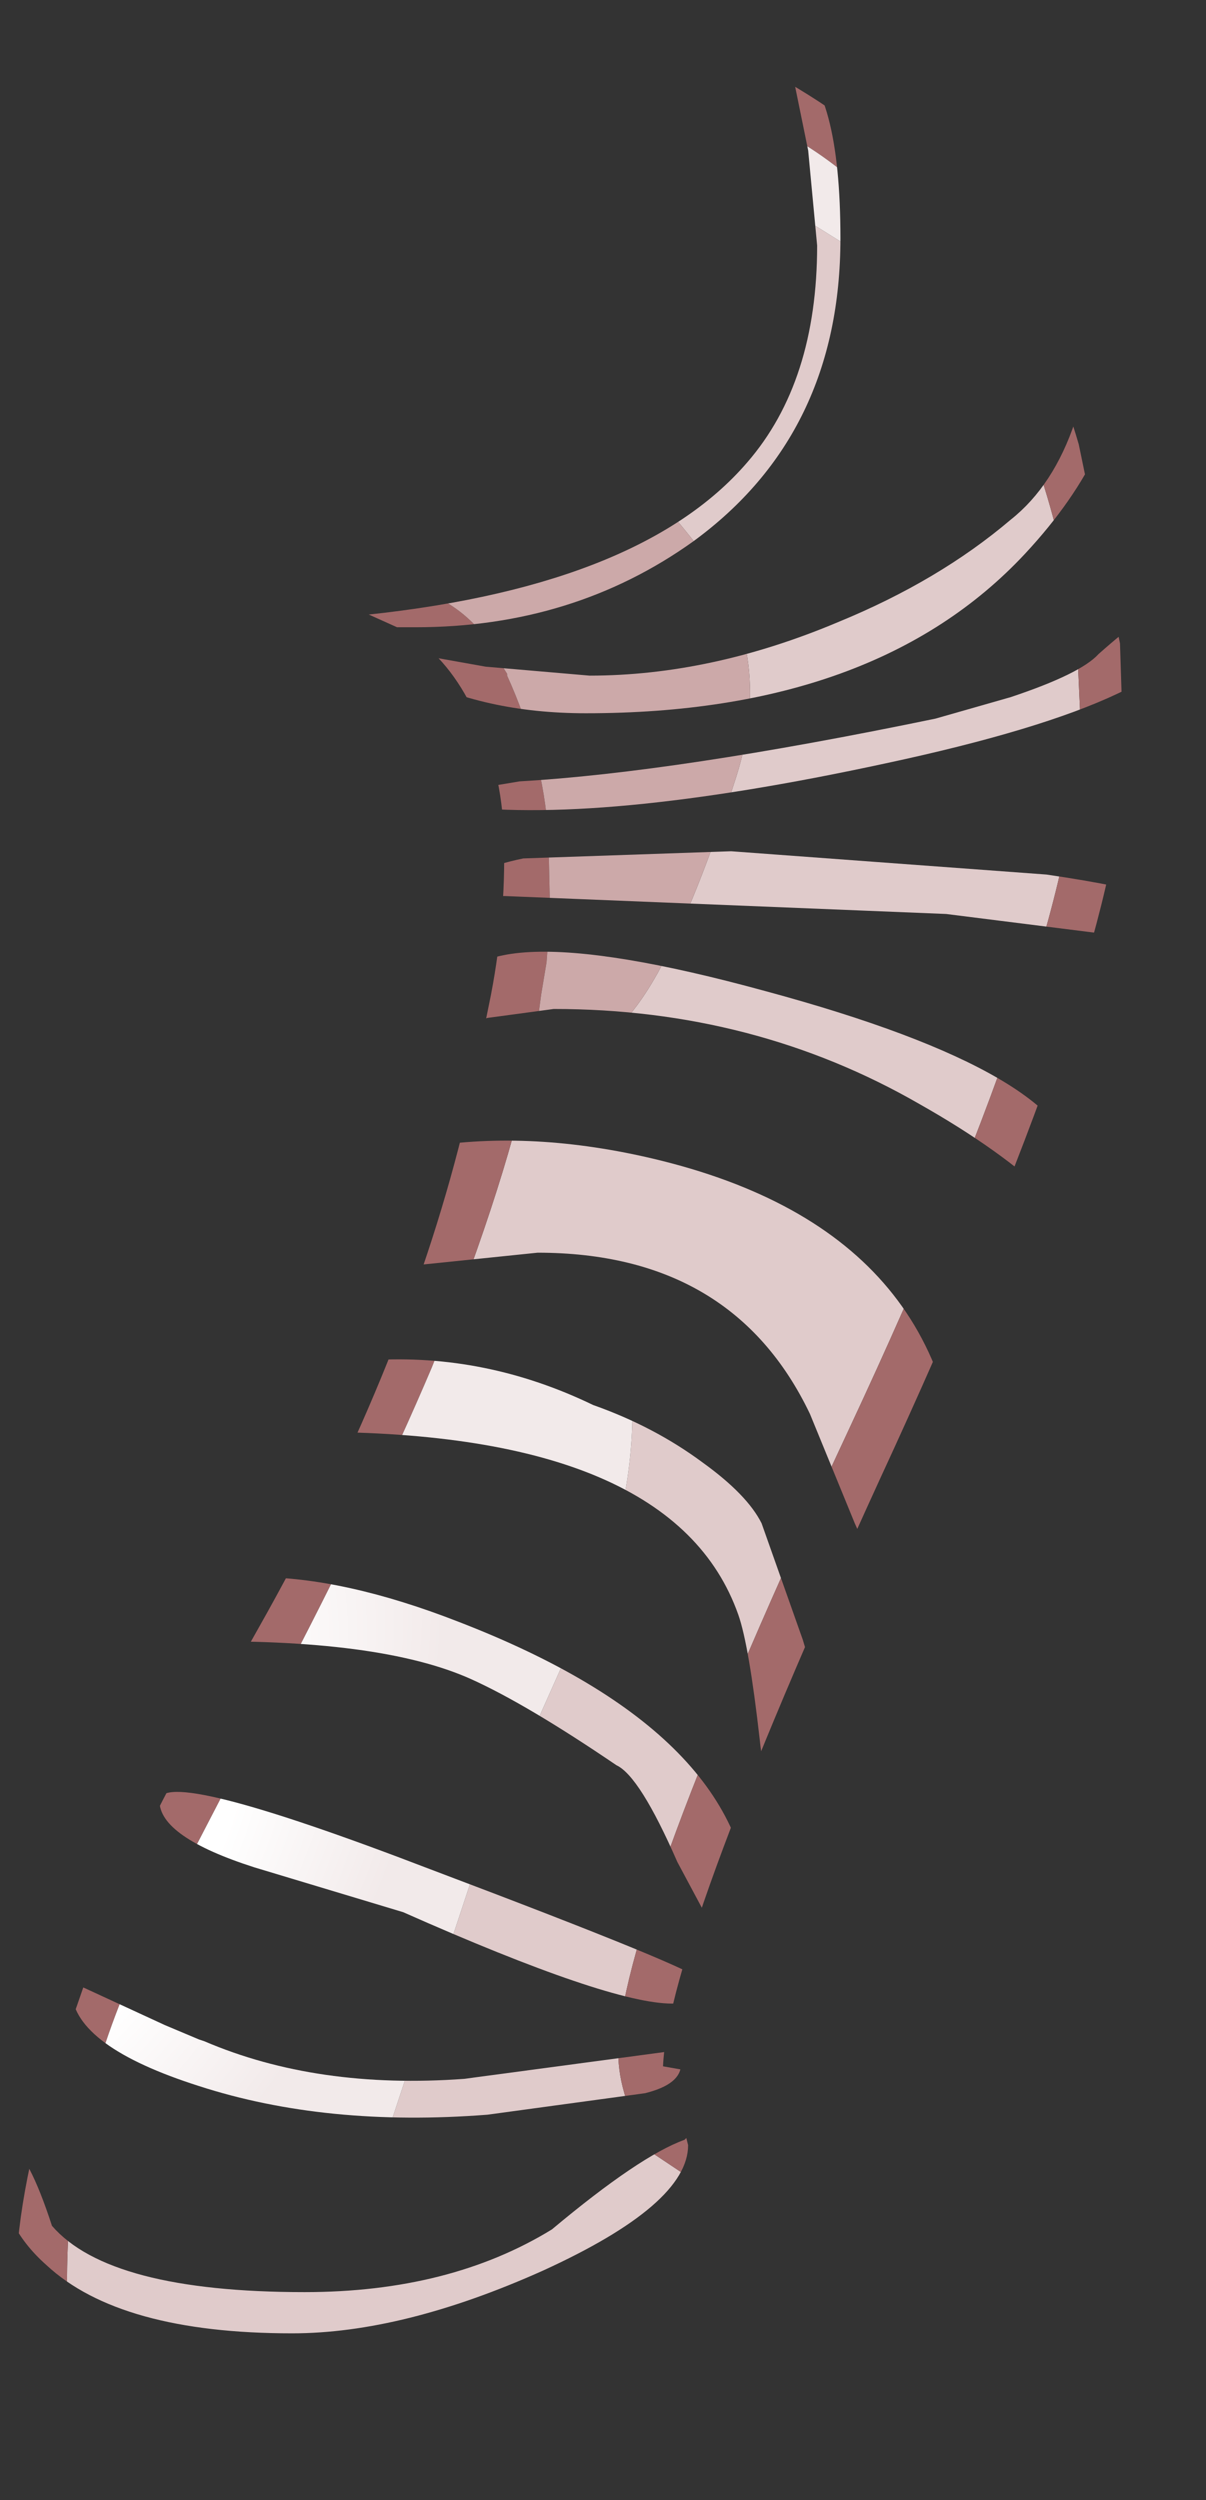 <?xml version="1.0" encoding="UTF-8" standalone="no"?>
<svg xmlns:xlink="http://www.w3.org/1999/xlink" height="69.75px" width="33.65px" xmlns="http://www.w3.org/2000/svg">
  <rect width="100%" height="100%" fill="#333333" stroke="none"/>
  <g transform="matrix(1.0, 0.0, 0.0, 1.0, 15.9, 34.9)">
    <clipPath id="clipPath0" transform="matrix(1.0, 0.0, 0.0, 1.0, 0.0, 0.0)">
      <path d="M6.2 -33.3 Q7.55 -32.45 7.55 -28.25 7.55 -22.8 3.45 -19.8 0.1 -17.4 -4.3 -17.4 L-6.0 -17.4 -6.15 -17.7 Q1.9 -18.45 4.95 -22.0 6.9 -24.25 6.9 -28.05 L6.65 -30.7 6.15 -33.15 6.2 -33.3 M15.45 -25.4 Q15.45 -22.4 12.7 -19.45 8.55 -15.0 0.45 -15.0 -2.4 -15.0 -4.5 -16.1 L-3.75 -16.55 -2.35 -16.3 0.55 -16.05 Q3.95 -16.05 7.5 -17.55 10.3 -18.7 12.3 -20.4 13.5 -21.35 14.1 -23.15 L15.15 -25.95 15.45 -25.4 M14.75 -16.65 Q17.45 -19.05 17.45 -17.7 17.45 -15.45 8.8 -13.6 0.7 -11.85 -3.45 -12.45 L-3.5 -12.75 -1.4 -13.1 Q2.95 -13.35 10.2 -14.85 L12.3 -15.45 Q14.25 -16.1 14.75 -16.65 M13.4 -1.5 Q12.05 -2.8 9.75 -4.1 5.15 -6.75 -0.45 -6.75 L-2.3 -6.5 -2.85 -6.3 Q-3.35 -6.3 -3.3 -6.8 -3.3 -9.65 5.45 -7.25 14.15 -4.9 14.15 -2.15 L13.95 -1.75 13.4 -1.5 M17.75 -9.05 Q17.75 -8.55 17.25 -8.55 L10.5 -9.4 -1.8 -9.9 -2.7 -9.9 -2.75 -10.2 Q-2.75 -10.65 -1.3 -10.95 L4.5 -11.15 13.3 -10.5 Q17.75 -9.85 17.75 -9.05 M10.55 8.25 Q10.1 9.0 9.35 9.0 8.55 9.0 7.95 7.6 L6.7 4.55 Q4.55 0.05 -0.9 0.05 L-5.75 0.55 Q-6.65 0.55 -7.1 -0.05 L-7.4 -0.75 Q-7.4 -2.15 -4.55 -2.8 -1.65 -3.4 1.75 -2.7 10.9 -0.8 10.9 7.25 L10.55 8.25 M5.35 7.6 L6.5 10.85 Q7.2 13.15 7.2 14.25 L6.95 14.9 Q6.65 15.25 6.3 15.25 5.45 15.25 5.3 13.65 5.0 11.0 4.7 10.15 2.9 5.05 -7.15 5.05 -8.4 5.05 -8.5 4.2 -8.5 3.2 -5.55 3.05 -2.35 2.85 0.65 4.3 2.35 4.9 3.7 5.9 4.95 6.8 5.35 7.6 M1.3 14.35 Q-1.2 12.65 -2.75 11.95 -5.3 10.8 -10.7 10.9 L-11.3 10.35 Q-11.3 9.05 -8.75 9.1 -6.3 9.1 -3.1 10.35 5.05 13.5 5.05 18.65 L4.95 19.1 Q4.9 19.35 4.45 19.35 L4.15 19.2 3.0 17.05 Q1.95 14.65 1.3 14.35 M2.1 23.5 L-2.3 24.1 Q-6.8 24.45 -10.35 23.3 -13.8 22.2 -13.9 20.7 L-13.9 20.4 -11.3 21.6 -10.35 22.0 -10.2 22.05 Q-7.05 23.4 -2.95 23.1 L2.65 22.35 3.1 22.7 Q3.1 23.25 2.1 23.5 M2.85 21.0 Q1.1 21.0 -4.65 18.45 L-8.8 17.2 Q-11.45 16.35 -11.45 15.35 -11.45 14.35 -3.9 17.25 3.65 20.1 3.65 20.35 3.65 21.0 2.85 21.0 M3.3 24.95 Q3.3 26.6 -0.75 28.45 -4.65 30.2 -7.75 30.2 -12.55 30.2 -14.6 28.3 -15.9 27.15 -15.9 25.6 L-15.65 24.9 Q-15.1 25.2 -14.45 27.2 -12.85 29.05 -7.4 29.05 -3.35 29.05 -0.5 27.3 1.95 25.25 3.2 24.8 L3.25 24.75 3.3 24.95" fill="#00ff00" fill-rule="evenodd" stroke="none"/>
    </clipPath>
    <g clip-path="url(#clipPath0)">
      <use data-characterId="1438" height="69.75" transform="matrix(1.0, 0.0, 0.0, 1.0, -15.45, -34.9)" width="30.9" xlink:href="#shape1"/>
    </g>
  </g>
  <defs>
    <g id="shape1" transform="matrix(1.0, 0.0, 0.0, 1.0, 15.45, 34.9)">
      <path d="M5.65 27.0 Q5.35 28.25 -1.65 30.25 -8.5 32.2 -11.1 32.2 L-13.65 31.95 -13.85 31.15 Q-14.15 29.45 -13.95 26.75 L-13.95 26.65 Q-12.55 28.05 -10.2 28.05 -6.7 28.05 -5.3 25.25 L-2.35 16.35 0.55 9.85 Q1.75 7.3 1.75 4.35 1.75 -0.3 -2.55 0.5 L-2.8 0.55 Q-1.95 -1.8 -1.45 -3.7 L-1.0 -5.65 0.15 -5.65 Q1.3 -5.7 2.45 -7.75 3.55 -9.8 4.65 -13.25 5.75 -16.75 3.65 -19.55 1.5 -22.4 -1.15 -23.75 -2.65 -24.75 -4.8 -25.75 L-7.1 -26.55 -9.45 -27.95 -9.7 -28.05 Q-8.2 -30.95 -4.95 -32.95 L-0.8 -31.9 3.35 -30.3 Q5.45 -29.5 7.25 -28.35 L11.35 -25.8 11.5 -25.5 Q13.65 -21.4 14.15 -16.95 L14.25 -14.75 Q14.25 -8.85 7.8 4.95 1.35 18.75 1.35 22.35 1.35 23.65 2.25 25.05 L2.35 25.2 4.45 26.6 4.55 26.65 4.6 26.65 5.65 27.0 M-0.1 -7.05 L-0.75 -6.85 -0.1 -7.05" fill="#e0cbcb" fill-rule="evenodd" stroke="none"/>
      <path d="M-0.2 -34.7 L0.0 -34.9 Q5.55 -33.75 9.65 -29.95 12.95 -26.85 14.2 -22.5 L15.35 -16.95 15.45 -13.8 Q15.45 -8.5 9.05 5.5 2.75 19.15 2.6 22.75 L5.15 23.2 8.95 24.1 11.0 24.85 3.65 23.9 2.8 23.7 3.1 24.35 Q4.5 26.15 6.75 26.95 L8.75 27.9 5.65 27.0 4.6 26.65 4.55 26.65 4.45 26.6 2.35 25.2 2.25 25.05 Q1.35 23.65 1.35 22.35 1.35 18.75 7.8 4.95 14.25 -8.85 14.25 -14.75 L14.15 -16.95 Q13.65 -21.4 11.5 -25.5 L11.35 -25.8 8.55 -29.25 Q7.35 -30.5 5.7 -31.35 L1.9 -33.2 Q0.95 -33.65 0.2 -34.25 L-0.2 -34.7 M-13.65 31.95 L-13.6 32.1 Q-13.0 33.85 -12.95 34.65 -12.95 35.45 -14.3 32.9 -15.65 30.35 -15.4 27.65 -15.15 24.95 -13.75 21.05 -12.4 17.1 -10.75 14.2 L-8.45 10.1 Q-4.5 3.0 -2.9 -3.7 L-2.2 -7.15 Q-1.75 -9.5 -1.85 -11.8 -1.95 -13.65 -2.75 -15.2 -3.45 -16.6 -4.6 -17.3 L-5.6 -17.75 -6.0 -17.85 Q-7.1 -18.05 -8.25 -17.85 L-8.55 -17.8 -8.9 -17.75 -10.4 -17.35 -10.6 -17.85 -9.85 -18.25 -9.1 -18.45 -5.6 -18.7 -5.25 -18.65 Q-3.55 -18.5 -2.5 -17.3 L-1.75 -16.1 -1.75 -16.05 Q-0.75 -13.85 -0.6 -11.6 L-0.55 -9.4 -0.65 -8.05 -0.75 -7.45 -0.8 -7.15 -1.0 -5.65 -1.45 -3.7 Q-1.95 -1.8 -2.8 0.55 L-2.9 0.85 -3.85 3.25 Q-5.55 7.25 -8.2 12.3 L-11.75 19.15 Q-12.8 21.35 -13.35 23.4 L-13.7 24.95 -13.95 26.65 -13.95 26.75 Q-14.15 29.45 -13.85 31.15 L-13.65 31.95" fill="#a36a6a" fill-rule="evenodd" stroke="none"/>
      <path d="M-4.95 -32.95 L-2.35 -34.05 -0.2 -34.7 0.2 -34.25 Q0.95 -33.65 1.9 -33.2 L5.7 -31.35 Q7.35 -30.5 8.55 -29.25 L11.35 -25.8 7.25 -28.35 Q5.45 -29.5 3.35 -30.3 L-0.8 -31.9 -4.95 -32.95" fill="url(#gradient0)" fill-rule="evenodd" stroke="none"/>
      <path d="M-9.85 -18.25 Q-10.45 -18.8 -10.75 -20.05 L-11.05 -22.4 Q-11.05 -24.95 -10.15 -27.1 L-9.7 -28.05 -9.45 -27.95 -7.1 -26.55 -4.8 -25.75 Q-2.65 -24.75 -1.15 -23.75 1.5 -22.4 3.65 -19.55 5.75 -16.75 4.65 -13.25 3.55 -9.8 2.45 -7.75 1.3 -5.7 0.15 -5.65 L-1.0 -5.65 -0.8 -7.15 -0.75 -7.45 -0.65 -8.05 -0.55 -9.4 -0.6 -11.6 Q-0.75 -13.85 -1.75 -16.05 L-1.75 -16.1 -2.5 -17.3 Q-3.55 -18.5 -5.25 -18.65 L-5.6 -18.7 -9.1 -18.45 -9.85 -18.25 M-0.1 -7.05 L-0.75 -6.85 -0.1 -7.05" fill="#cca9a9" fill-rule="evenodd" stroke="none"/>
      <path d="M-2.8 0.55 L-2.55 0.5 Q1.75 -0.3 1.75 4.35 1.75 7.3 0.55 9.85 L-2.35 16.35 -5.3 25.25 Q-6.7 28.05 -10.2 28.05 -12.55 28.05 -13.95 26.65 L-13.7 24.95 -13.35 23.4 Q-12.8 21.35 -11.75 19.15 L-8.2 12.3 Q-5.55 7.25 -3.85 3.25 L-2.9 0.85 -2.8 0.55" fill="url(#gradient1)" fill-rule="evenodd" stroke="none"/>
    </g>
    <radialGradient cx="0" cy="0" gradientTransform="matrix(0.011, 0.0, 0.0, 0.011, -18.0, -42.45)" gradientUnits="userSpaceOnUse" id="gradient0" r="819.2" spreadMethod="pad">
      <stop offset="0.478" stop-color="#ffffff"/>
      <stop offset="0.882" stop-color="#f2eaea"/>
    </radialGradient>
    <radialGradient cx="0" cy="0" gradientTransform="matrix(0.011, -0.02, 0.012, 0.007, -15.25, 15.55)" gradientUnits="userSpaceOnUse" id="gradient1" r="819.2" spreadMethod="pad">
      <stop offset="0.478" stop-color="#ffffff"/>
      <stop offset="0.882" stop-color="#f2eaea"/>
    </radialGradient>
  </defs>
</svg>
